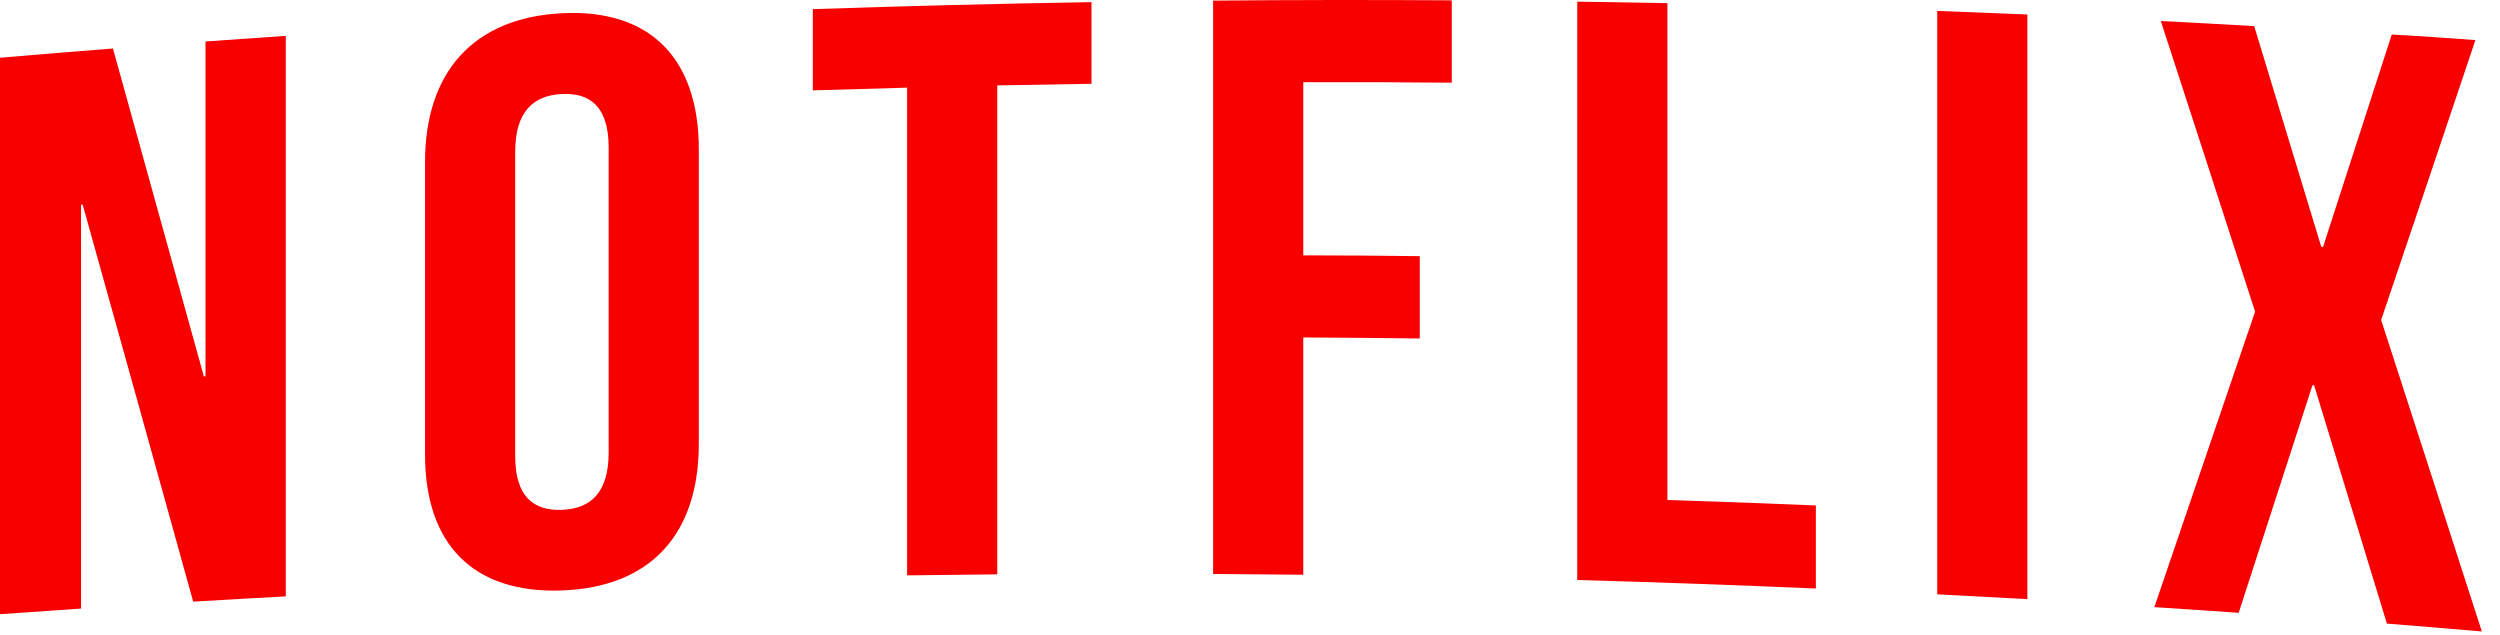 <svg width="122" height="31" viewBox="0 0 122 31" fill="none" xmlns="http://www.w3.org/2000/svg">
<g id="Layer 2">
<g id="Layer 1">
<path id="Vector" d="M4.034 9.986H3.954V29.698C2.637 29.786 1.319 29.877 0 29.972V2.818C1.839 2.661 3.676 2.51 5.512 2.366C6.991 7.685 8.469 13.018 9.948 18.366H10.028V2.024C11.335 1.931 12.641 1.839 13.946 1.75V29.104C12.439 29.184 10.933 29.269 9.428 29.36C7.631 22.879 5.833 16.421 4.034 9.986Z" fill="#F80000"/>
<path id="Vector_2" d="M20.742 7.91C20.742 3.522 23.102 0.866 27.422 0.646C31.742 0.426 34.102 2.866 34.102 7.288V21.656C34.102 26.082 31.742 28.656 27.422 28.814C23.102 28.972 20.742 26.574 20.742 22.182V7.91ZM25.142 22.258C25.142 24.224 26.022 24.934 27.422 24.88C28.822 24.826 29.702 24.05 29.702 22.08V7.2C29.702 5.23 28.822 4.52 27.422 4.588C26.022 4.656 25.142 5.448 25.142 7.412V22.258Z" fill="#F80000"/>
<path id="Vector_3" d="M39.666 0.446C44.199 0.293 48.733 0.179 53.266 0.104V4.088C51.731 4.112 50.198 4.139 48.666 4.168V28.028C47.199 28.04 45.733 28.057 44.266 28.078V4.278C42.731 4.318 41.198 4.362 39.666 4.41V0.446Z" fill="#F80000"/>
<path id="Vector_4" d="M63.6 12.462C65.495 12.462 67.389 12.475 69.284 12.5V16.518C67.388 16.494 65.493 16.477 63.6 16.468V28.046C62.133 28.03 60.667 28.018 59.2 28.01V0.03C63.08 -0.005 66.962 -0.009 70.846 0.016V4.036C68.433 4.012 66.017 4.003 63.6 4.01V12.462Z" fill="#F80000"/>
<path id="Vector_5" d="M76.97 0.08C78.437 0.1 79.903 0.125 81.37 0.154V24.4C83.786 24.476 86.201 24.565 88.614 24.666V28.72C84.733 28.552 80.851 28.413 76.968 28.304L76.97 0.08Z" fill="#F80000"/>
<path id="Vector_6" d="M94.536 0.532C96.003 0.587 97.469 0.645 98.936 0.708V29.238C97.469 29.155 96.003 29.077 94.536 29.002V0.532Z" fill="#F80000"/>
<path id="Vector_7" d="M120.8 1.956C119.269 6.519 117.736 11.072 116.2 15.616C117.839 20.667 119.477 25.733 121.114 30.816C119.57 30.683 118.025 30.555 116.48 30.432C115.297 26.544 114.113 22.667 112.928 18.8H112.848C111.648 22.507 110.448 26.209 109.248 29.906C107.876 29.807 106.504 29.715 105.132 29.628C106.771 24.828 108.409 20.021 110.048 15.208C108.516 10.467 106.983 5.739 105.448 1.026C106.965 1.103 108.484 1.186 110.004 1.274C111.096 4.861 112.189 8.455 113.282 12.058H113.362C114.479 8.605 115.598 5.147 116.718 1.684C118.079 1.761 119.44 1.852 120.8 1.956Z" fill="#F80000"/>
</g>
</g>
</svg>
